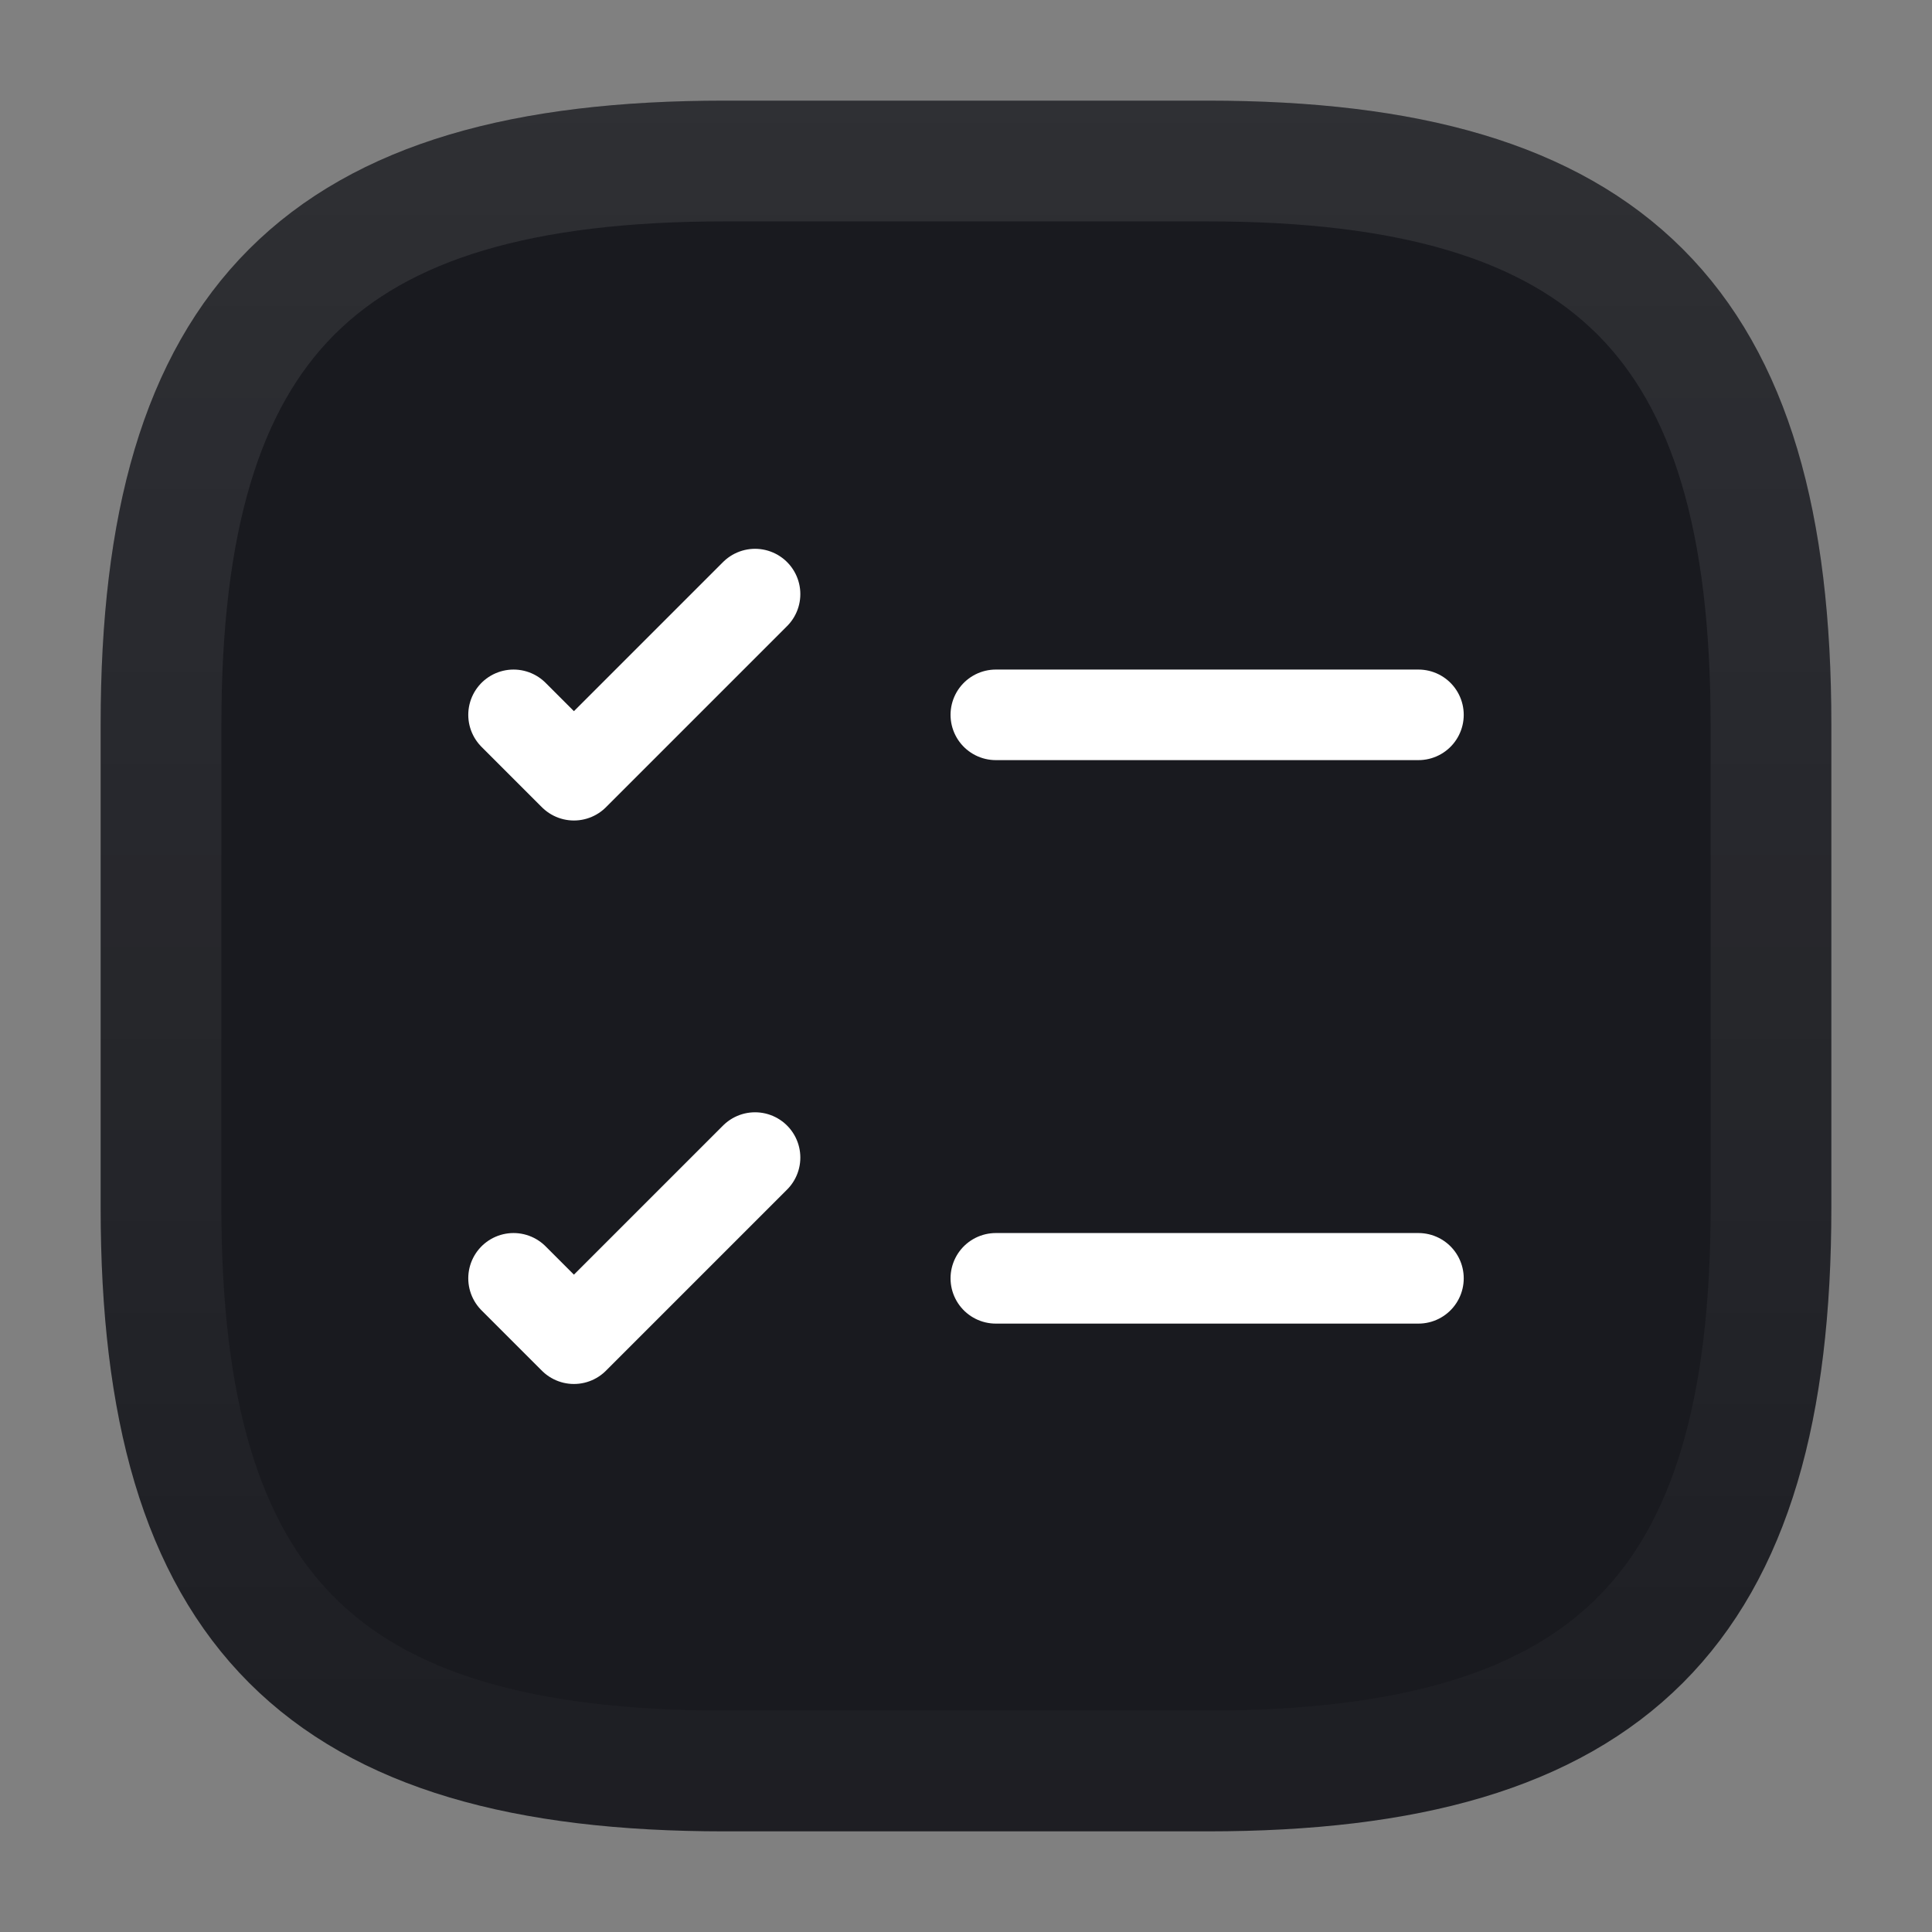 <svg width="32" height="32" viewBox="0 0 32 32" fill="none" xmlns="http://www.w3.org/2000/svg">
<rect x="0" y="0" width="32" height="32" fill="#808080" stroke="none"/>
<path d="M12 29.333H20C26.666 29.333 29.333 26.667 29.333 20V12C29.333 5.333 26.666 2.667 20 2.667H12C5.333 2.667 2.667 5.333 2.667 12V20C2.667 26.667 5.333 29.333 12 29.333Z" fill="#191A1F"/>
<path d="M12 29.333H20C26.666 29.333 29.333 26.667 29.333 20V12C29.333 5.333 26.666 2.667 20 2.667H12C5.333 2.667 2.667 5.333 2.667 12V20C2.667 26.667 5.333 29.333 12 29.333Z" stroke="#191A1F" stroke-width="2" stroke-linecap="round" stroke-linejoin="round"/>
<path d="M12 29.333H20C26.666 29.333 29.333 26.667 29.333 20V12C29.333 5.333 26.666 2.667 20 2.667H12C5.333 2.667 2.667 5.333 2.667 12V20C2.667 26.667 5.333 29.333 12 29.333Z" stroke="url(#paint0_linear_292_155)" stroke-opacity="0.1" stroke-width="2" stroke-linecap="round" stroke-linejoin="round"/>
<path d="M16.494 11.84H23.494" stroke="white" stroke-width="1.5" stroke-linecap="round" stroke-linejoin="round"/>
<path d="M8.506 11.84L9.506 12.84L12.506 9.84" stroke="white" stroke-width="1.5" stroke-linecap="round" stroke-linejoin="round"/>
<path d="M16.494 21.173H23.494" stroke="white" stroke-width="1.5" stroke-linecap="round" stroke-linejoin="round"/>
<path d="M8.506 21.173L9.506 22.173L12.506 19.173" stroke="white" stroke-width="1.5" stroke-linecap="round" stroke-linejoin="round"/>
<defs>
<linearGradient id="paint0_linear_292_155" x1="16" y1="-1" x2="16" y2="37.667" gradientUnits="userSpaceOnUse">
<stop stop-color="white"/>
<stop offset="1" stop-color="white" stop-opacity="0"/>
</linearGradient>
</defs>
</svg>
